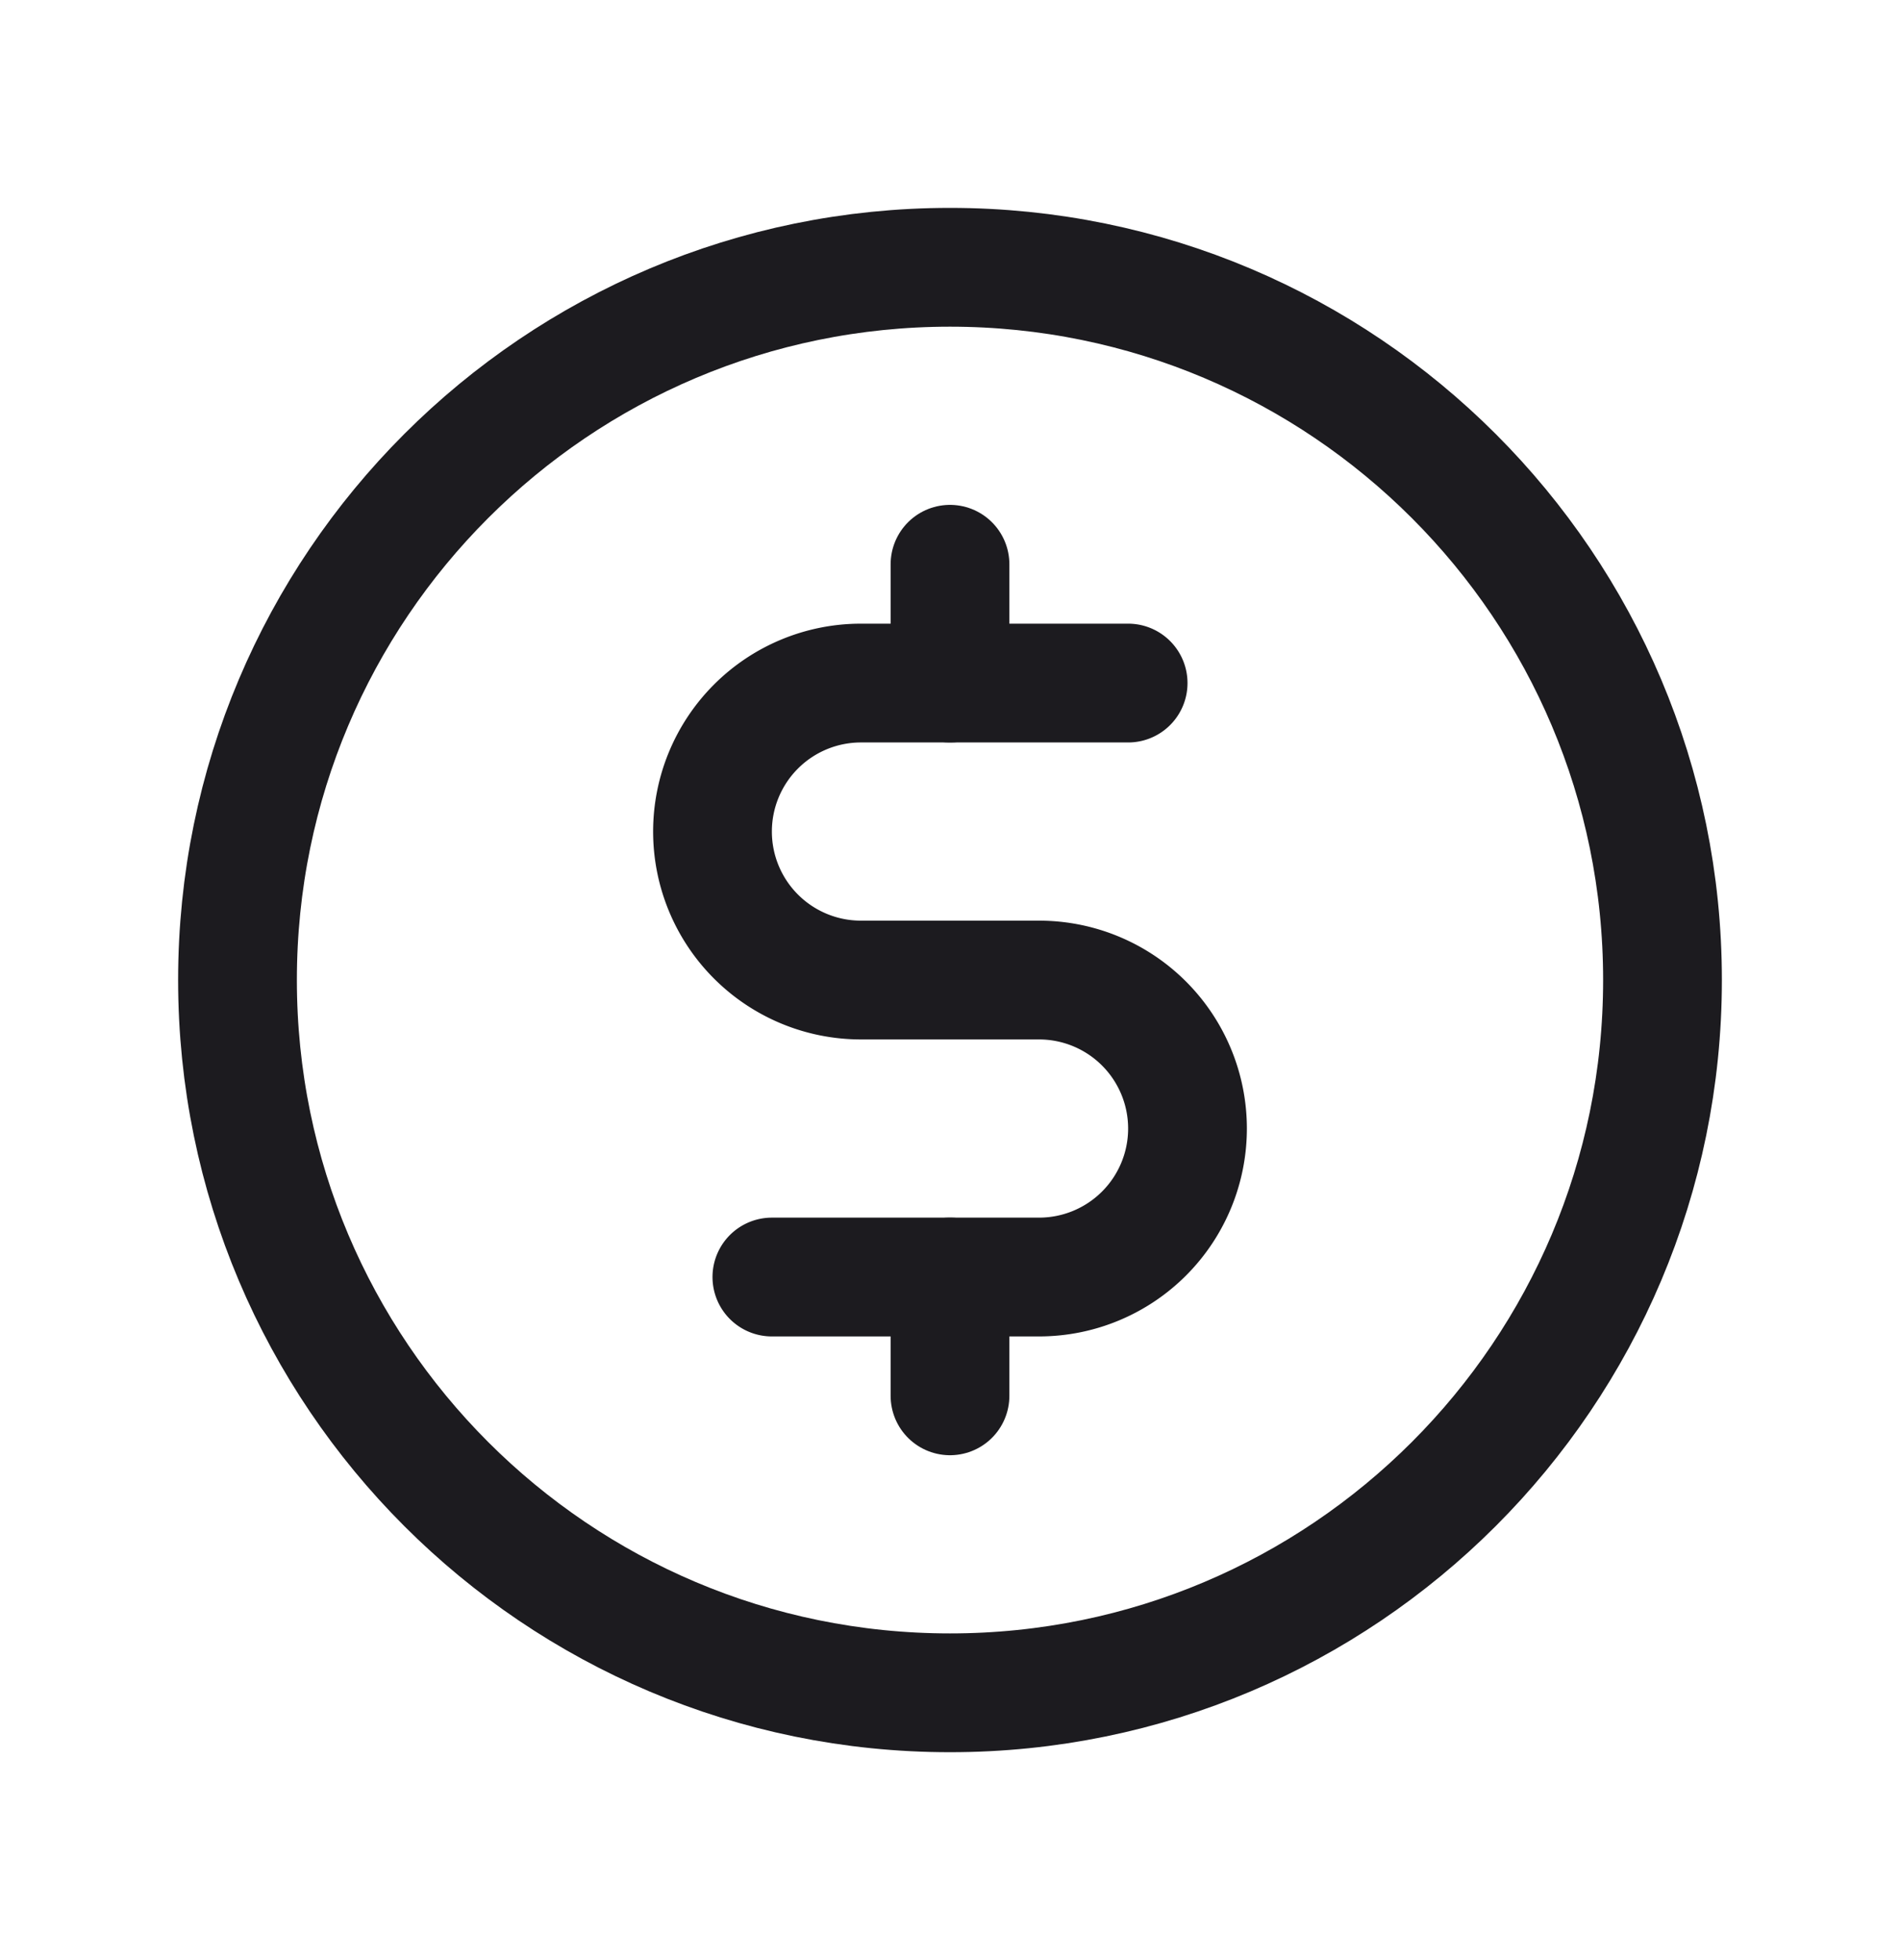 <svg xmlns="http://www.w3.org/2000/svg" width="32" height="33" fill="none"><path stroke="#1C1B1F" stroke-linecap="round" stroke-linejoin="round" stroke-width="2" d="M16 28.5c6.627 0 12-5.373 12-12s-5.373-12-12-12-12 5.373-12 12 5.373 12 12 12ZM16 9.5v2M16 21.5v2"/><path stroke="#1C1B1F" stroke-linecap="round" stroke-linejoin="round" stroke-width="2" d="M13 21.5h4.5a2.5 2.5 0 0 0 0-5h-3a2.5 2.5 0 0 1 0-5H19"/></svg>